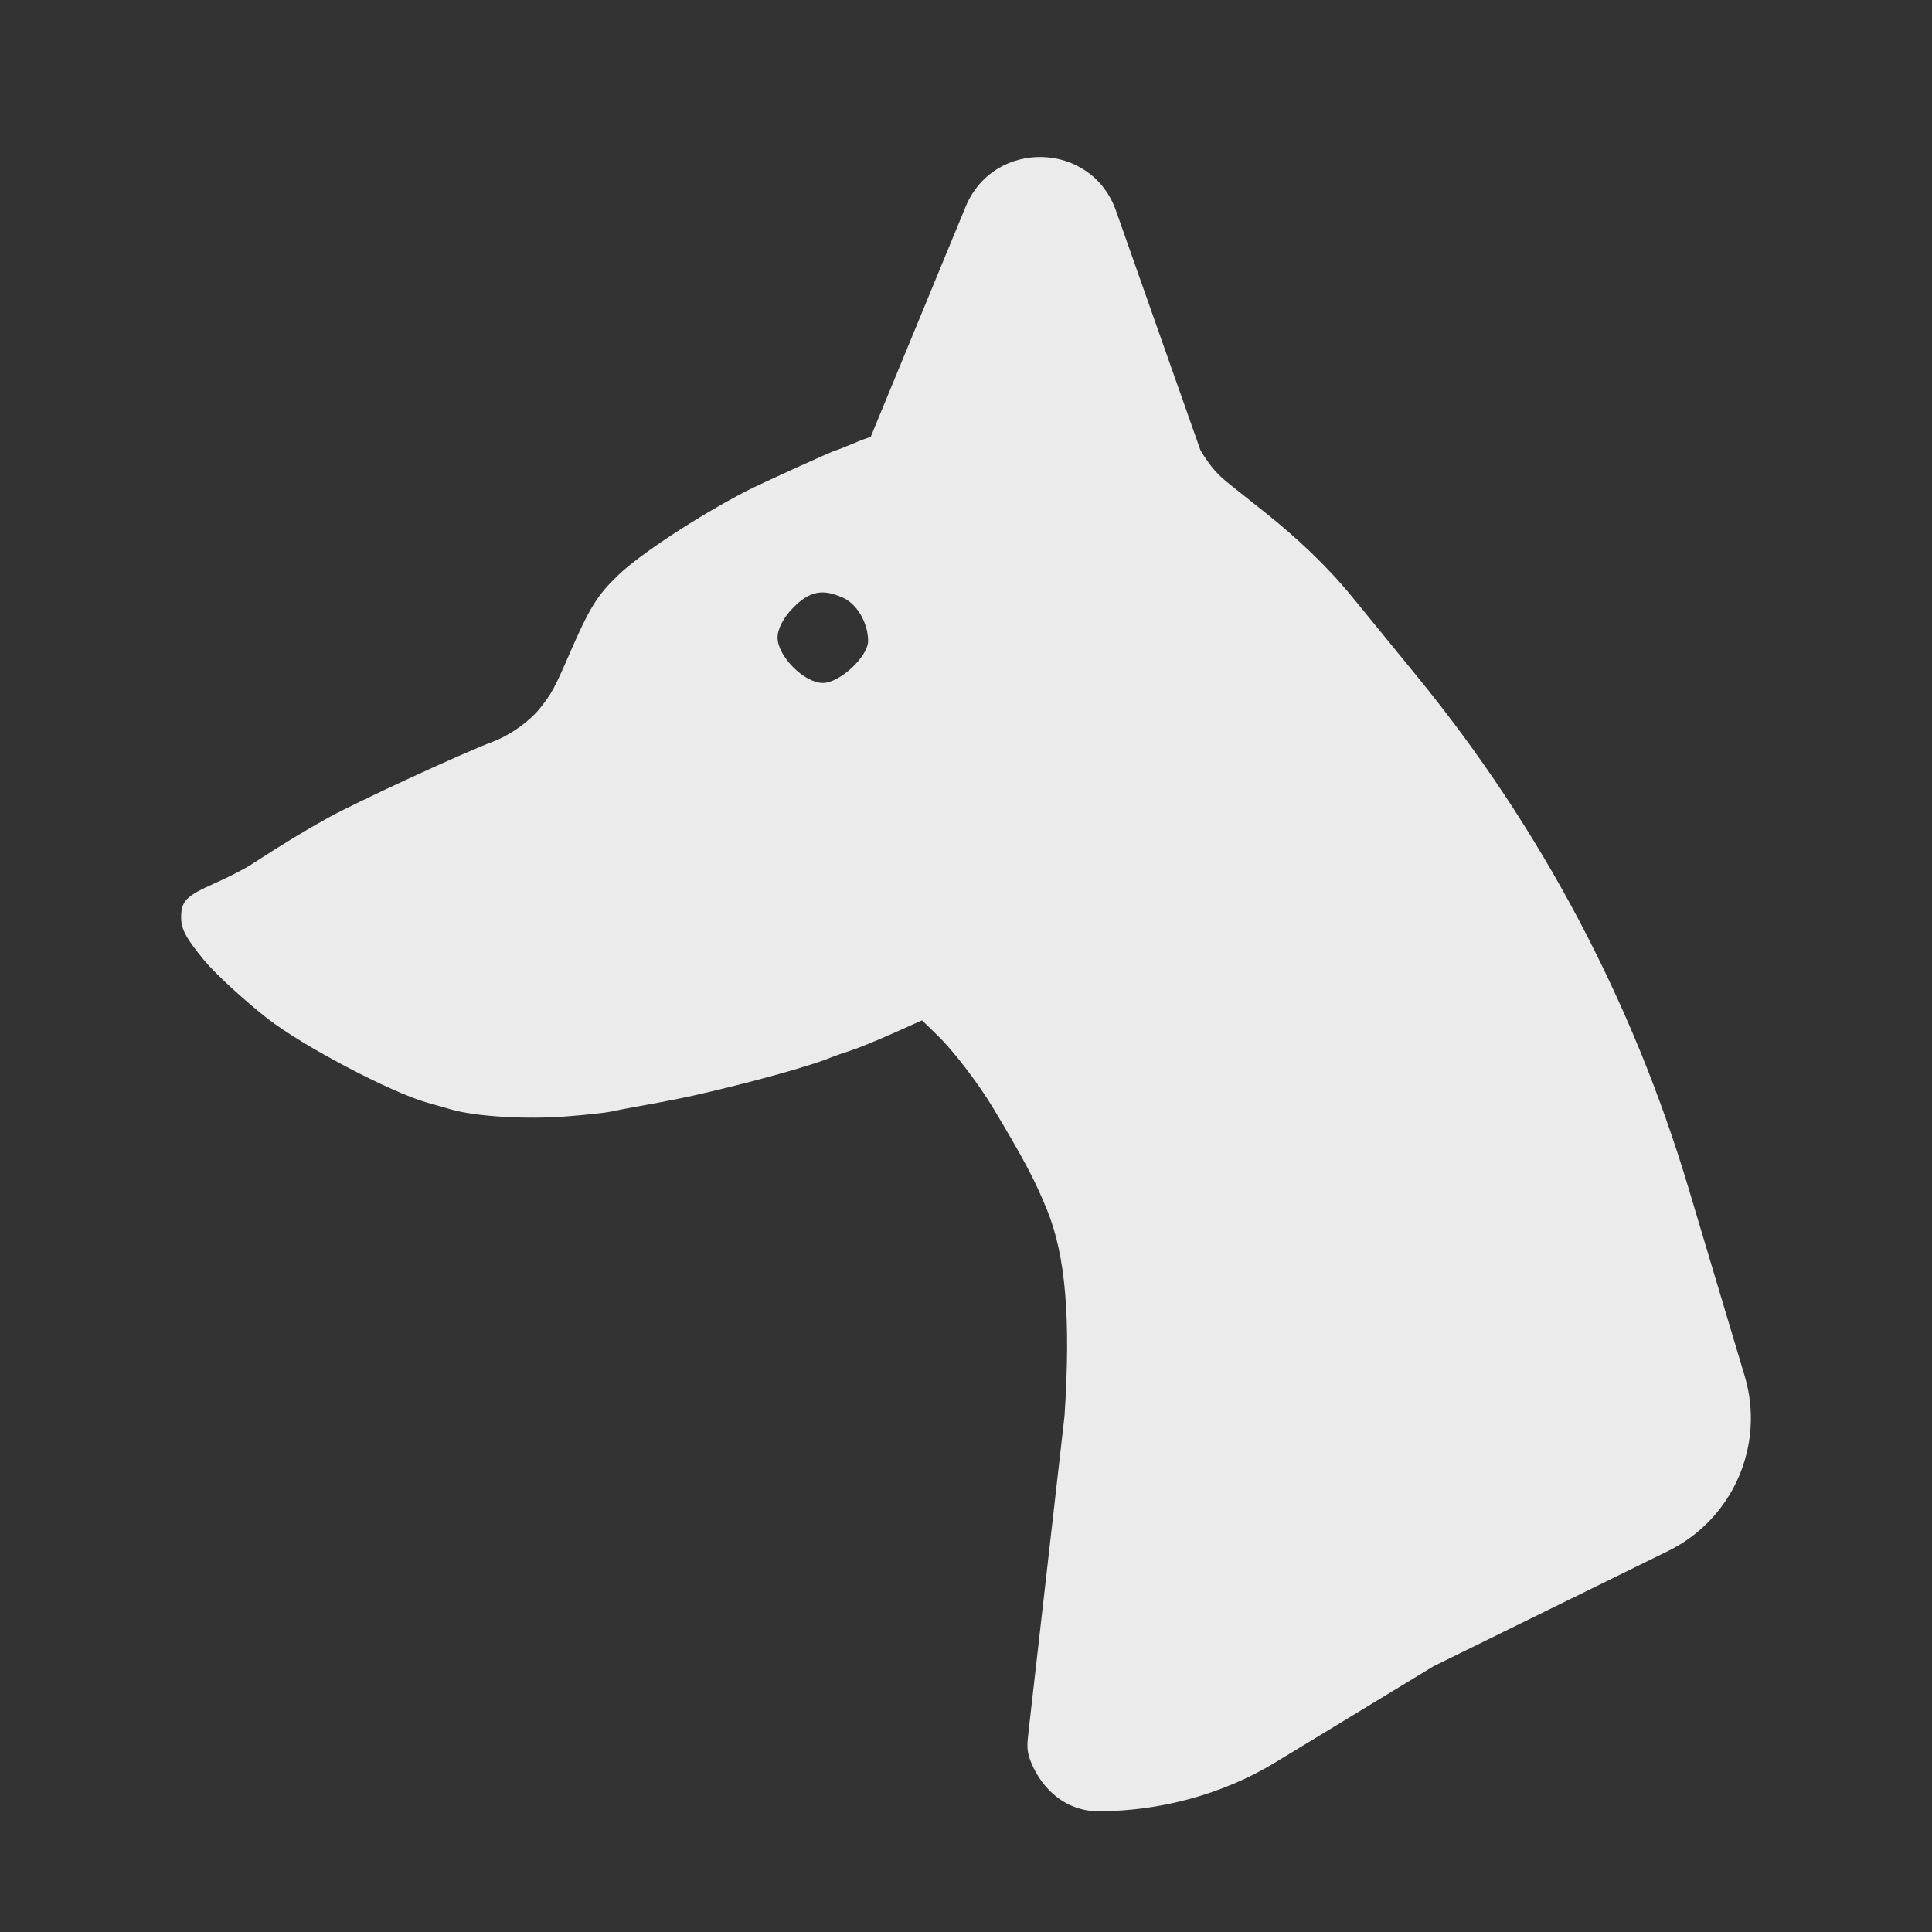 <svg width="24" height="24" viewBox="0 0 24 24" fill="none" xmlns="http://www.w3.org/2000/svg">
<rect x="0" y="0" width="24" height="24" fill="#333333" stroke="none"/>
<path d="M11.995 2.569C12.345 1.721 13.558 1.752 13.863 2.617L14.913 5.595C15.039 5.8 15.119 5.892 15.282 6.021C15.397 6.112 15.592 6.268 15.718 6.368C16.111 6.682 16.481 7.027 16.8 7.418L17.605 8.404C19.136 10.277 20.28 12.434 20.973 14.752L21.673 17.093C21.93 17.952 21.527 18.872 20.722 19.267L17.809 20.698L15.84 21.895C15.189 22.291 14.405 22.5 13.644 22.5C13.258 22.5 12.954 22.248 12.808 21.891C12.75 21.751 12.759 21.671 12.776 21.521V21.518L13.224 17.588C13.303 16.382 13.238 15.601 13.009 15.036C12.857 14.661 12.725 14.412 12.34 13.769C12.153 13.457 11.846 13.056 11.65 12.866L11.454 12.675L11.082 12.841C10.877 12.933 10.642 13.028 10.56 13.053C10.477 13.079 10.37 13.117 10.32 13.137C10.098 13.23 9.463 13.41 8.824 13.561C8.498 13.638 8.366 13.664 7.852 13.757C7.761 13.773 7.641 13.797 7.583 13.81C7.525 13.823 7.283 13.849 7.044 13.868C6.533 13.908 5.914 13.871 5.604 13.782L5.309 13.698C4.848 13.567 3.755 12.991 3.319 12.65C3.031 12.424 2.669 12.091 2.536 11.929C2.31 11.654 2.25 11.542 2.25 11.395C2.25 11.195 2.314 11.129 2.66 10.976C2.825 10.903 3.027 10.8 3.109 10.747C3.531 10.474 3.803 10.309 4.085 10.154C4.458 9.95 5.741 9.357 6.124 9.213C6.339 9.131 6.573 8.965 6.706 8.8C6.852 8.618 6.89 8.547 7.074 8.123C7.323 7.549 7.42 7.393 7.681 7.143C7.957 6.879 8.677 6.408 9.273 6.099C9.449 6.009 10.358 5.595 10.382 5.595C10.389 5.595 10.483 5.558 10.59 5.513C10.697 5.468 10.797 5.431 10.815 5.43L11.995 2.569ZM10.476 7.427C10.218 7.31 10.059 7.341 9.853 7.549C9.736 7.666 9.659 7.812 9.659 7.919C9.659 8.152 9.99 8.484 10.222 8.484C10.432 8.484 10.784 8.156 10.784 7.961C10.784 7.741 10.648 7.506 10.476 7.427Z" fill="white" fill-opacity="0.9"/>
</svg>
